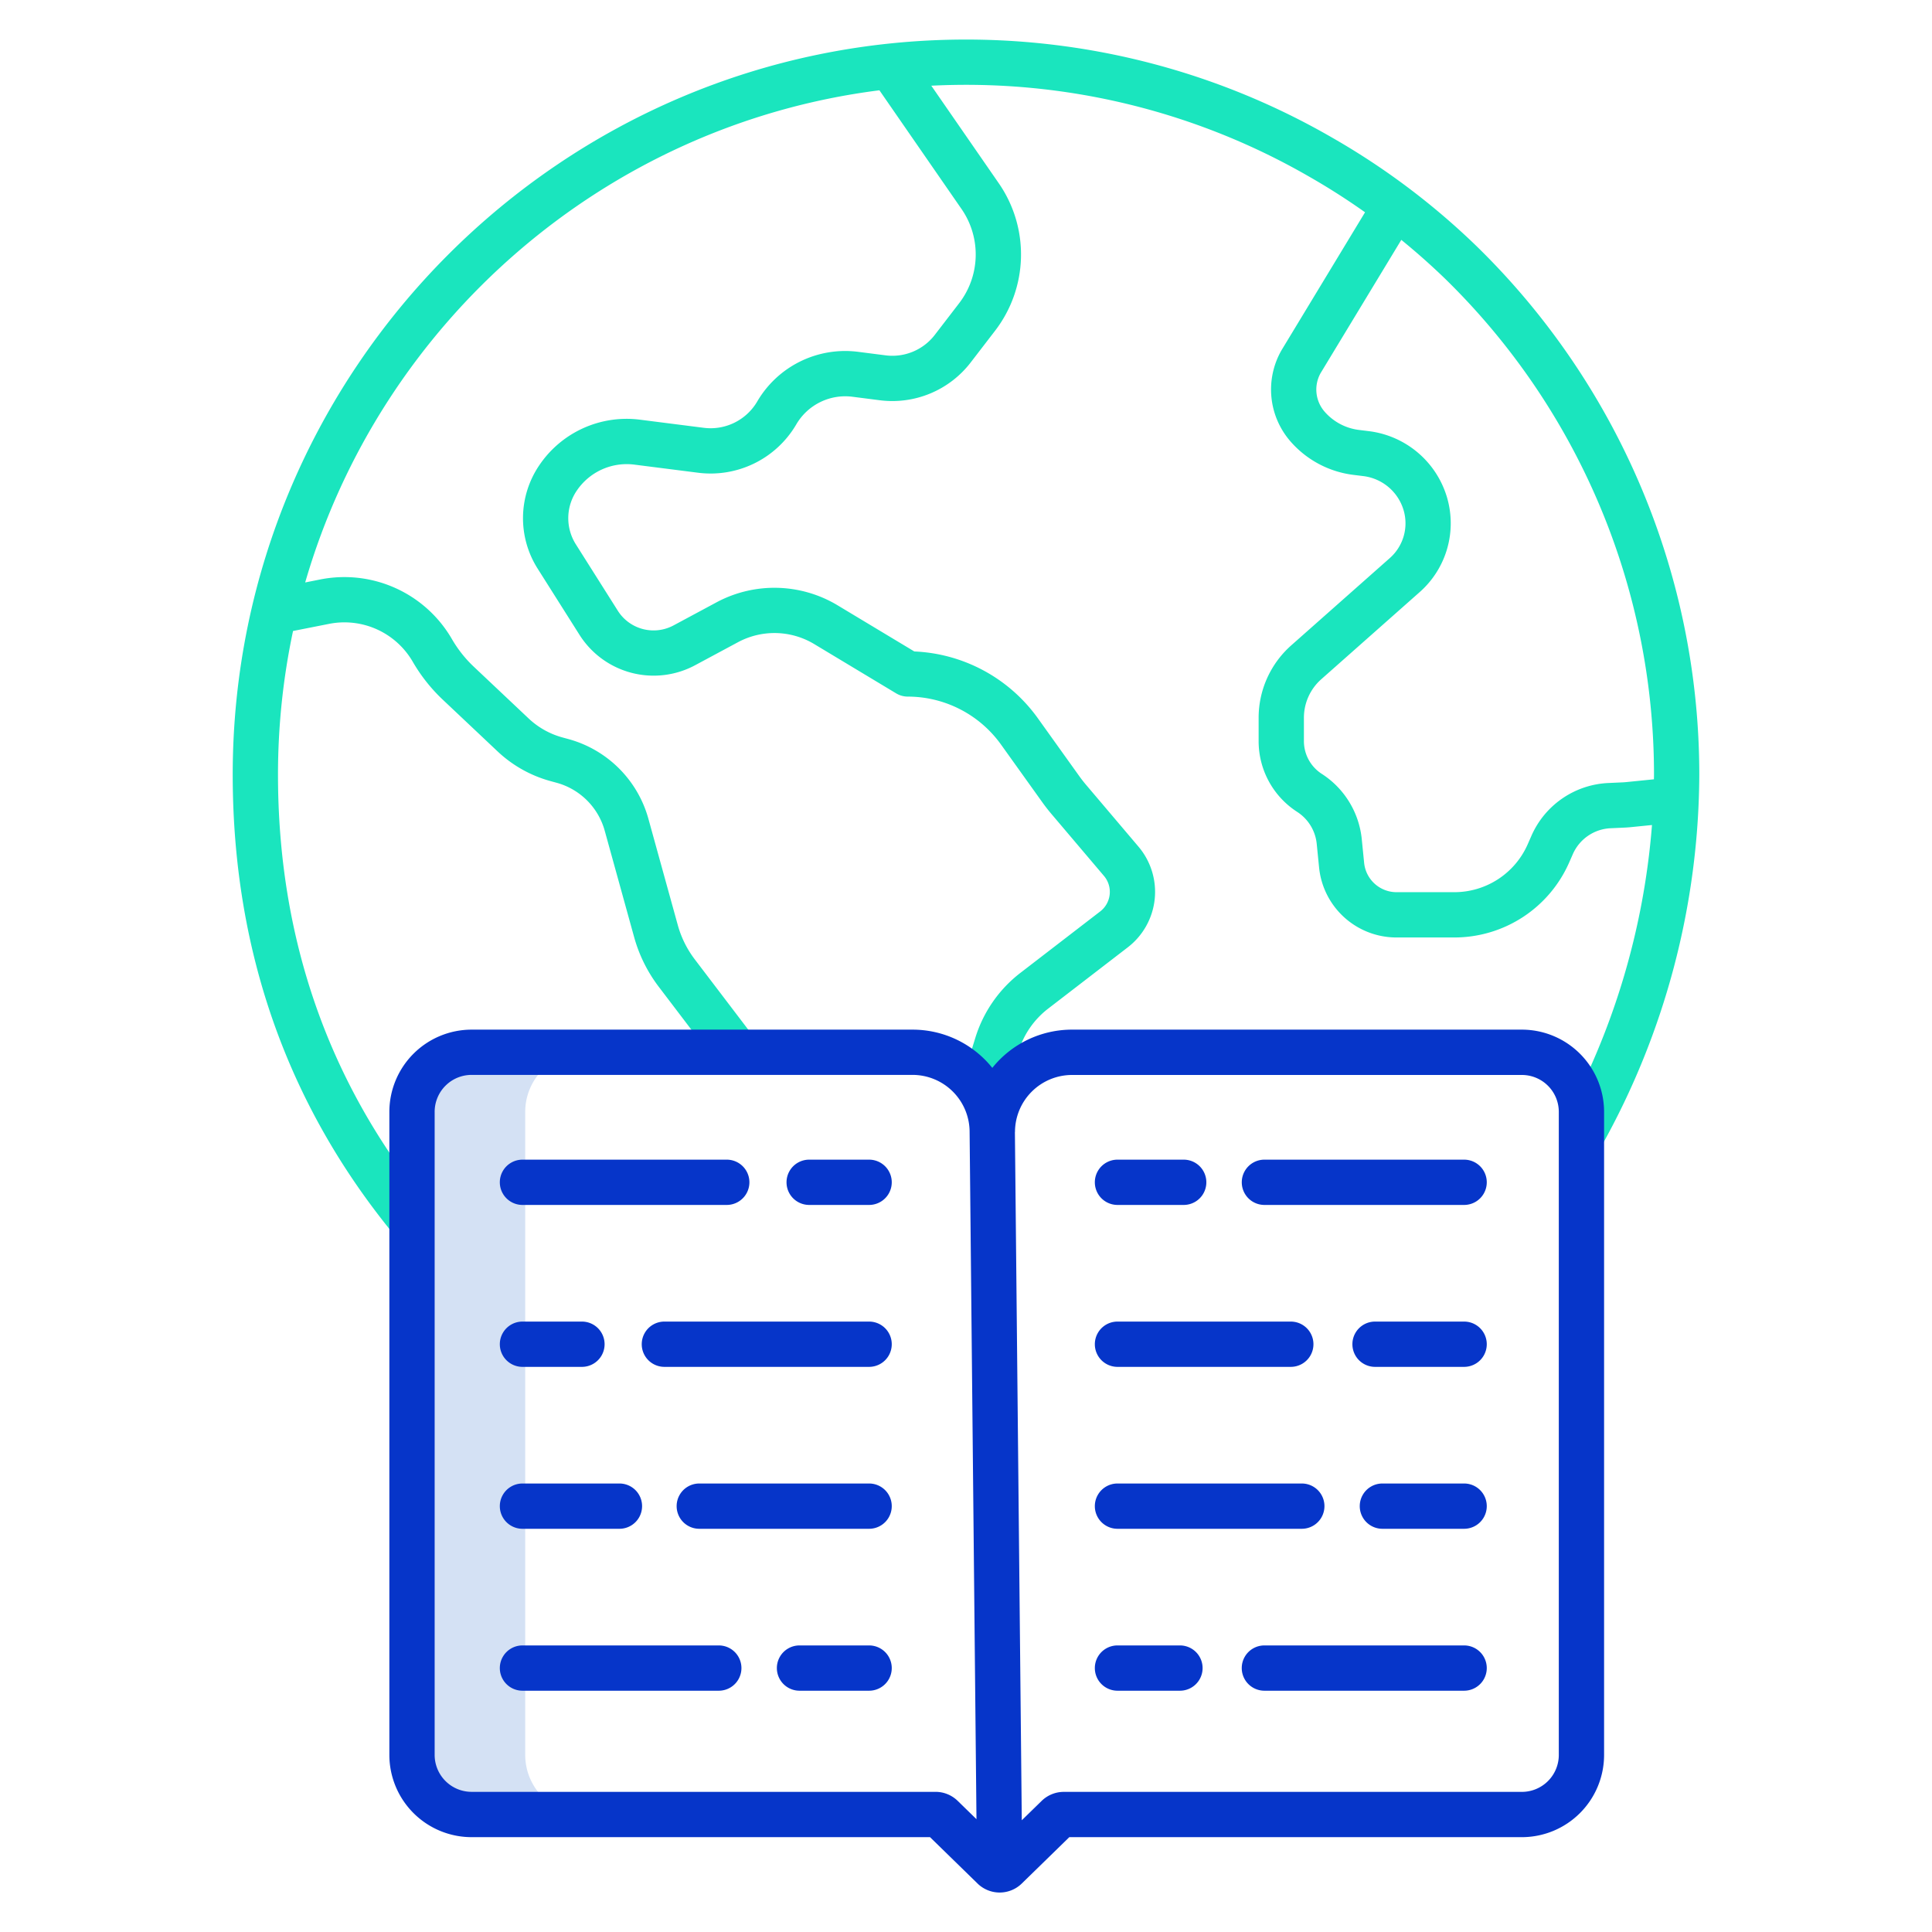 <svg id="Layer_1" height="512" viewBox="0 0 512 512" width="512" xmlns="http://www.w3.org/2000/svg" data-name="Layer 1"><path d="m139.19 465.07v-170.41a15.788 15.788 0 0 1 15.77-15.8h-30a15.788 15.788 0 0 0 -15.77 15.8v170.41a15.78 15.78 0 0 0 15.77 15.791h30a15.78 15.78 0 0 1 -15.77-15.791z" fill="#d4e1f4"/><g fill="#0635c9"><path d="m230.324 307.321h-15.886a6 6 0 0 0 0 12h15.886a6 6 0 0 0 0-12z"/><path d="m138.458 319.321h54.142a6 6 0 1 0 0-12h-54.142a6 6 0 1 0 0 12z"/><path d="m230.324 350.233h-54.256a6 6 0 0 0 0 12h54.256a6 6 0 0 0 0-12z"/><path d="m138.458 362.233h15.765a6 6 0 0 0 0-12h-15.765a6 6 0 0 0 0 12z"/><path d="m230.324 393.144h-45.007a6 6 0 0 0 0 12h45.007a6 6 0 1 0 0-12z"/><path d="m138.458 405.144h25.7a6 6 0 1 0 0-12h-25.7a6 6 0 1 0 0 12z"/><path d="m230.324 436.056h-18.447a6 6 0 0 0 0 12h18.447a6 6 0 0 0 0-12z"/><path d="m190.488 436.056h-52.03a6 6 0 0 0 0 12h52.03a6 6 0 0 0 0-12z"/><path d="m388.009 307.321h-52.926a6 6 0 1 0 0 12h52.926a6 6 0 0 0 0-12z"/><path d="m296.143 319.321h17.551a6 6 0 1 0 0-12h-17.551a6 6 0 1 0 0 12z"/><path d="m388.009 350.233h-23.609a6 6 0 0 0 0 12h23.609a6 6 0 0 0 0-12z"/><path d="m296.143 362.233h45.932a6 6 0 0 0 0-12h-45.932a6 6 0 0 0 0 12z"/><path d="m388.009 393.144h-21.66a6 6 0 1 0 0 12h21.66a6 6 0 0 0 0-12z"/><path d="m296.143 405.144h48.85a6 6 0 0 0 0-12h-48.85a6 6 0 0 0 0 12z"/><path d="m388.009 436.056h-52.933a6 6 0 0 0 0 12h52.933a6 6 0 0 0 0-12z"/><path d="m312.7 436.056h-16.557a6 6 0 0 0 0 12h16.557a6 6 0 0 0 0-12z"/></g><path d="m391.421 65.347a191.918 191.918 0 0 0 -38.3-28.823 193.905 193.905 0 0 0 -97.121-26.04c-107.153 0-194.329 87.388-194.329 194.8 0 46.435 14.429 87.508 42.886 122.076l9.264-7.627c-26.641-32.363-40.15-70.869-40.15-114.449a183.3 183.3 0 0 1 3.987-38.064l9.573-1.894a20.928 20.928 0 0 1 22.16 10.057 44.371 44.371 0 0 0 7.944 10.035l14.537 13.716a33.221 33.221 0 0 0 13.993 7.858l1.694.463a18.227 18.227 0 0 1 12.694 12.678l7.794 28.19a38.786 38.786 0 0 0 6.543 13.2l15.952 20.977 9.551-7.266-15.952-20.968a26.816 26.816 0 0 1 -4.528-9.137l-7.794-28.19a30.279 30.279 0 0 0 -21.1-21.055l-1.694-.463a21.2 21.2 0 0 1 -8.92-5.01l-14.537-13.717a32.349 32.349 0 0 1 -5.8-7.321 32.929 32.929 0 0 0 -34.868-15.817l-4.022.8c19.988-68.964 79.481-121.236 152.176-130.429l21.729 31.415a21.191 21.191 0 0 1 -.631 25.054l-6.435 8.37a14.178 14.178 0 0 1 -12.985 5.409l-7.3-.935a27 27 0 0 0 -26.754 13.152 14.322 14.322 0 0 1 -14.174 6.981l-16.854-2.145a27.906 27.906 0 0 0 -26.771 12.128 24.956 24.956 0 0 0 -.42 27.3l11.141 17.623a23.248 23.248 0 0 0 30.546 8.049l11.463-6.156a20.452 20.452 0 0 1 20.126.49l21.756 13.087a6.007 6.007 0 0 0 3.093.858 30.444 30.444 0 0 1 24.7 12.714l10.949 15.3c.754 1.054 1.564 2.093 2.408 3.089l13.925 16.423a6.538 6.538 0 0 1 -.994 9.4l-21.1 16.245a34.563 34.563 0 0 0 -12.019 17.322l-3.931 12.784 11.471 3.526 3.931-12.783a22.616 22.616 0 0 1 7.861-11.339l21.1-16.245a18.539 18.539 0 0 0 2.826-26.67l-13.924-16.422c-.631-.745-1.237-1.523-1.8-2.313l-10.95-15.3a42.481 42.481 0 0 0 -32.733-17.695l-20.388-12.263a32.5 32.5 0 0 0 -31.989-.779l-11.464 6.157a11.208 11.208 0 0 1 -14.724-3.888l-11.139-17.626a12.955 12.955 0 0 1 .219-14.17 15.964 15.964 0 0 1 15.313-6.942l16.853 2.145a26.3 26.3 0 0 0 26.039-12.811 15.026 15.026 0 0 1 14.881-7.323l7.3.934a26.2 26.2 0 0 0 24.021-10l6.436-8.37a33.157 33.157 0 0 0 .986-39.195l-17.845-25.8q4.569-.23 9.193-.232a181.918 181.918 0 0 1 91.135 24.438q7.542 4.319 14.621 9.34l-22.091 36.48q-.042.069-.081.138a20.934 20.934 0 0 0 2.42 24.113 26.41 26.41 0 0 0 16.684 8.86l2.641.326a12.745 12.745 0 0 1 10.624 8.969 12.289 12.289 0 0 1 -3.6 12.722l-26.169 23.173a25.632 25.632 0 0 0 -8.63 19.181v6.15a22.286 22.286 0 0 0 10.214 18.787 11.426 11.426 0 0 1 5.185 8.507l.613 6.14a20.605 20.605 0 0 0 20.554 18.636h15.319a33.238 33.238 0 0 0 30.433-19.921l.922-2.1a11.5 11.5 0 0 1 10.065-6.928l3.6-.164c.593-.026 1.187-.07 1.778-.129l5.561-.561a194.562 194.562 0 0 1 -23.913 79.329l10.439 5.916a203.15 203.15 0 0 0 26.011-98.594 195.653 195.653 0 0 0 -58.91-139.941zm46.887 141.175-7.28.734q-.56.057-1.121.082l-3.6.164a23.422 23.422 0 0 0 -20.51 14.1l-.922 2.1a21.238 21.238 0 0 1 -19.442 12.736h-15.317a8.642 8.642 0 0 1 -8.613-7.827l-.612-6.14a23.369 23.369 0 0 0 -10.61-17.392 10.33 10.33 0 0 1 -4.731-8.711v-6.15a13.626 13.626 0 0 1 4.585-10.2l26.165-23.168a24.321 24.321 0 0 0 7.13-25.178 24.752 24.752 0 0 0 -20.642-17.407l-2.642-.326a14.425 14.425 0 0 1 -9.112-4.841 8.926 8.926 0 0 1 -1.061-10.217l21.387-35.312q6.073 4.943 11.7 10.387a183.66 183.66 0 0 1 55.267 131.33c.002.414-.016.825-.019 1.236z" fill="#1ae5be"/><path d="m403.33 272.865h-119.242a27.06 27.06 0 0 0 -21.116 10.135 27.064 27.064 0 0 0 -21.117-10.134h-116.9a21.808 21.808 0 0 0 -21.769 21.8v170.4a21.808 21.808 0 0 0 21.769 21.8h121.51l12.563 12.256a8.391 8.391 0 0 0 11.786 0l12.564-12.255h119.952a21.808 21.808 0 0 0 21.769-21.8v-170.4a21.808 21.808 0 0 0 -21.769-21.802zm-149.522 204.393a8.4 8.4 0 0 0 -5.892-2.4h-122.959a9.794 9.794 0 0 1 -9.769-9.8v-170.4a9.793 9.793 0 0 1 9.769-9.8h116.9a15.14 15.14 0 0 1 15.1 15.177l1.819 182.067zm159.292-12.192a9.794 9.794 0 0 1 -9.769 9.8h-121.4a8.4 8.4 0 0 0 -5.893 2.4l-5.256 5.127-1.822-182.4h.023a15.128 15.128 0 0 1 15.105-15.117h119.242a9.793 9.793 0 0 1 9.769 9.8z" fill="#0635c9"/></svg>
